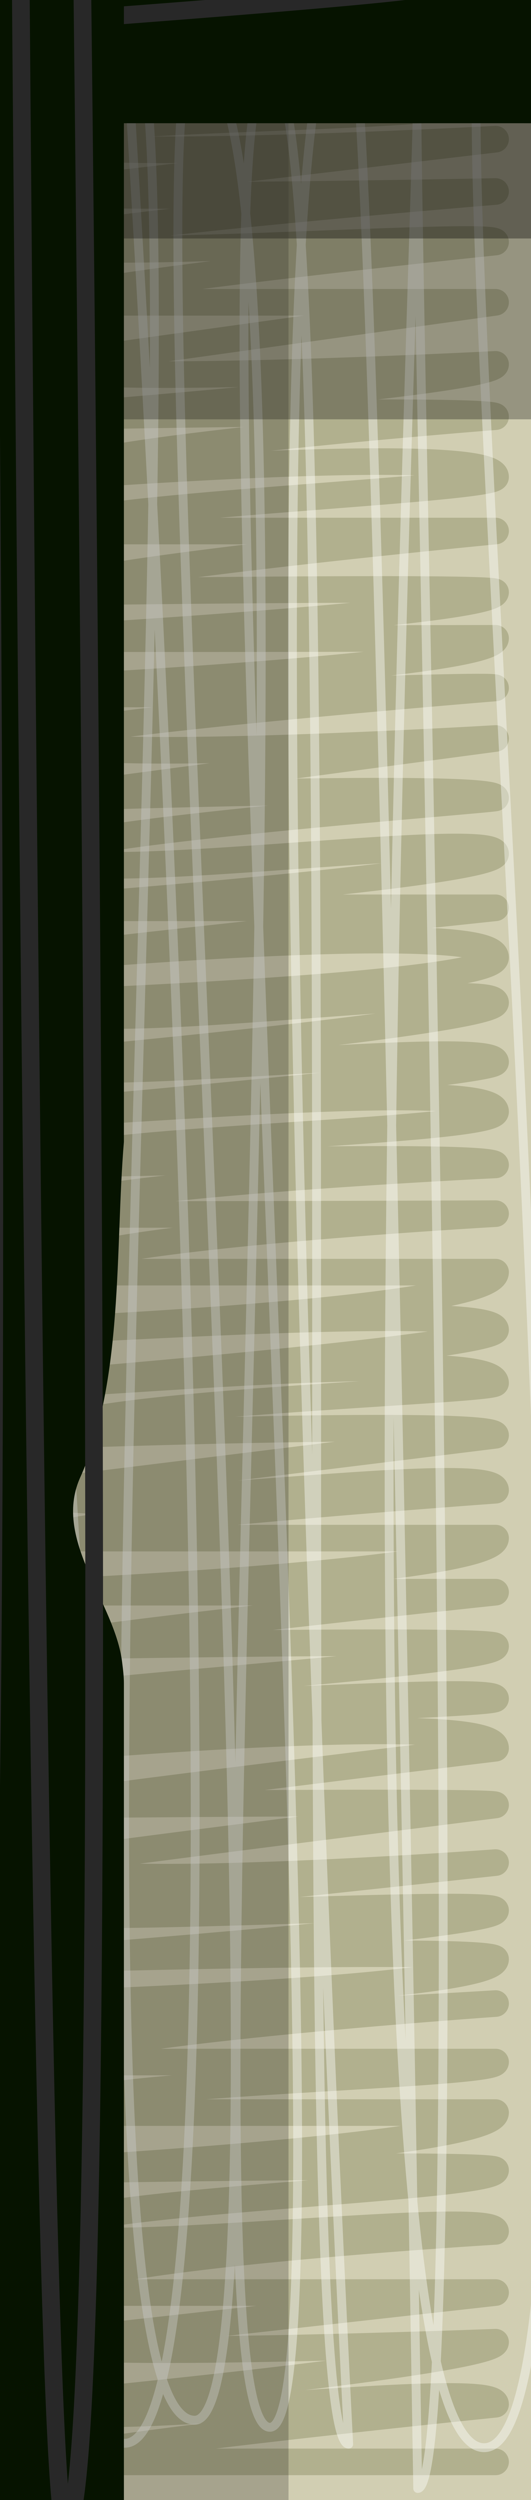 <?xml version="1.0" encoding="utf-8"?>
<!-- Generator: Adobe Illustrator 16.0.0, SVG Export Plug-In . SVG Version: 6.00 Build 0)  -->
<!DOCTYPE svg PUBLIC "-//W3C//DTD SVG 1.1//EN" "http://www.w3.org/Graphics/SVG/1.1/DTD/svg11.dtd">
<svg version="1.1" xmlns="http://www.w3.org/2000/svg" xmlns:xlink="http://www.w3.org/1999/xlink" x="0px" y="0px" width="100%"
	 height="100%" viewBox="0 0 60 282" enable-background="new 0 0 60 282" xml:space="preserve" preserveAspectRatio="xMidYMid meet">

<g id="wall_x5F_fill">
	<rect id="wall_x5F_colour" x="-1860" y="-798" fill="#D1CEB2" width="1920" height="1080"/>
</g>
<g id="wall_x5F_texture">
	<g id="etchy_x5F_background">
		<g id="_x33_x3_x5F_sketchy" opacity="0.2">
			<g>
				<path fill="none" stroke="#323600" stroke-width="3" stroke-linecap="round" stroke-linejoin="round" d="M5.7,4.1
					c0,0,50.3-2.4,50.3,0c0,4.5-50.3,6.6-50.3,6.6c0,2.9,50.3-2.8,50.3,0c0,3.1-50.3,2.1-50.3,5c0,2.7,50.3,0,50.3,0L5.7,21.6
					c0,1,50.3,0,50.3,0S5.7,25.7,5.7,27.3c0,2.4,50.3-1.3,50.3,0c0,0-50.3,5.2-50.3,6.8H56l-50.3,7c0,2.6,50.3,0,50.3,0
					c0,2-50.3,5.9-50.3,5.9s50.3-1,50.3,0c0,0-50.3,3.9-50.3,6.8c0,0,50.3-3.9,50.3,0c0,1.5-50.3,3.4-50.3,6.1H56
					c0,0-50.3,4.8-50.3,6.9c0,0,50.3-0.7,50.3,0C56,69.1,5.7,72,5.7,72c0,0.1,50.3,0,50.3,0c0,3.1-50.3,5.6-50.3,5.6
					c0,1.8,50.3-0.6,50.3,0c0,0-50.3,4.1-50.3,5.7c0,3,50.3,0,50.3,0L5.7,90c0,0,50.3-1.7,50.3,0c0,0.2-50.3,3.9-50.3,6.3
					c0,4.1,50.3-3,50.3,0c0,2.3-50.3,6.1-50.3,6.1H56c0,0-50.3,5.3-50.3,5.6c0,0,50.3-4.4,50.3,0c0,3.2-50.3,5.1-50.3,5.1
					c0,4.4,50.3-2.9,50.3,0c0,2.1-50.3,6.7-50.3,6.7c0,2.9,50.3-2.9,50.3,0c0,1.2-50.3,5.6-50.3,5.6c0,0.8,50.3-4.1,50.3,0
					c0,2.4-50.3,3.1-50.3,6c0,0,50.3-1.4,50.3,0c0,0-50.3,2.4-50.3,5.5c0,0.2,50.3,0,50.3,0s-50.3,2.8-50.3,6.6H56
					c0,4.3-50.3,6.5-50.3,6.5c0,0.3,50.3-3.2,50.3,0c0,1.9-50.3,6-50.3,6c0,0.6,50.3-4.2,50.3,0c0,0.9-50.3,2.4-50.3,5.9
					c0,0,50.3-1.8,50.3,0l-50.3,6.2c0,3.9,50.3-3.6,50.3,0c0,0-50.3,3.6-50.3,5.4H56c0,3.8-50.3,6.1-50.3,6.1H56
					c0,0-50.3,5.3-50.3,6.1c0,0,50.3-0.9,50.3,0c0,1.8-50.3,5-50.3,5.9c0,2.4,50.3-1.8,50.3,0c0,0.8-50.3,1.6-50.3,5.6
					c0,0,50.3-4.4,50.3,0c0,0-50.3,6.1-50.3,6.4c0,0,50.3-0.5,50.3,0c0,0-50.3,6.3-50.3,6.5c0,3.7,50.3,0,50.3,0l-50.3,5.4
					c0,1.6,50.3-1.4,50.3,0c0,1.7-50.3,5.5-50.3,5.5s50.3-1.4,50.3,0c0,3.4-50.3,5-50.3,5c0,3.2,50.3,0,50.3,0s-50.3,3.5-50.3,6.6
					H56c0,1.6-50.3,2.3-50.3,5.7H56c0,3.7-50.3,6.5-50.3,6.5c0,0,50.3-0.9,50.3,0c0,2.1-50.3,3.5-50.3,6.9c0,3.5,50.3-2.8,50.3,0
					c0,0-50.3,3-50.3,6.9H56l-50.3,5.6c0,1.9,50.3,0,50.3,0c0,2.2-50.3,7-50.3,7c0,3.6,50.3-3.2,50.3,0c0,0-50.3,5.1-50.3,6.5H56"/>
			</g>
		</g>
	</g>
	<g id="panel_x5F_textures">
		<g id="Biege_x5F_texture">
			<g id="_x33_x3" opacity="0.4">
				<g>
					<path fill="none" stroke="#FFFFFF" stroke-linecap="round" stroke-linejoin="round" d="M5.9,280.1c18.2,0-16.3-272.8,0-272.8
						c12.7,0-12.9,268.3,8.2,268.3c17.9,0,0-273.5,0-273.5c11.2,0-10.9,270.9,7.9,270.9c13.6,0-8.2-266.2,0-266.2
						c17.9,0-3.4,267,8.5,267c10.7,0-10.3-265.7,0-265.7c9.9,0,1.2,267.6,8.9,267.6c0,0-14.3-274.2,0-274.2
						c3.4,0,7.8,279.2,7.8,279.2c7,0-1.1-273.9,0-273.9c0.9,0-11.7,269.3,7.5,269.3c19,0-5.8-272.4,0-272.4"/>
				</g>
			</g>
		</g>
		<g id="colour_x5F_texture">
		</g>
	</g>
	<g id="round_x5F_patches">
	</g>
</g>
<g id="wall_x5F_shadow" opacity="0.7">
	<rect id="_x33_x3c" x="5.7" y="9" opacity="0.3" width="26.9" height="273"/>
	<rect id="_x33_x3b" x="5.7" y="8.4" opacity="0.4" width="54.3" height="38.9"/>
	<rect id="_x33_x3a" x="5.7" y="5.7" opacity="0.6" width="54.3" height="21.2"/>
</g>

<g id="wall_frames">
	<path id="hor_x5F_frame4" fill="#061300" d="M56-14C56-14,56-14,56-14c0,0-31.4,0-86.2,0c-0.5,0-1.1,0-1.6,0C-71-15-109-11-148-15
		c-25-2-51,0-76,0c-24,0-49,0-72.8,1c-0.5,0-0.9,0-1.4,0c-40,0-82.3,0-126.4,0c-0.5,0-1,0-1.6,0c-9.8,0-16.8-3-26.8,0
		c-6,2-13-4-19-3c-139,8-280,0-420.3,3c-0.4,0-1,0-1.5,0c-132.5,0-265.3,0-388.1,0c-0.6,0-1.2,0-1.8,0c-6.3,0-12.3,0-17.9,0
		c-0.6,0-1.2,0-1.8,0c-0.6,0-1.2,0-1.8,0c-0.6,0-1.2,0-1.8,0c-1,0-3,0-3.6,0c-0.6,0-1.2,0-1.8,0c-0.6,0-1.2,0-1.8,0
		c-0.6,0-1.2,0-1.8,0c-2.1,0-5.1,0-7.1,0c-0.6,0-1.2,0-1.8,0c-0.6,0-1.2,0-1.8,0c-37.5,1-75.5,1-112.7,0c-0.5,0-1.1,0-1.7,0
		c-8.2,0-16.3,0-24.4,0c-0.5,0-1.1,0-1.6,0c-14.1,3-28.1,1-42.6,0c-0.5,0-1,0-1.5,0c-5.1,0-10.3,0-15.3,0c-0.5,0-1,0-1.5,0
		c-13.1,2-27.1-1-40,0c-0.5,0-1,0-1.4,0c-174.8,0-290.7,0-290.7,0V14c0,0,172.5,0,413.8,0c0.8,0.2,1.4,0.3,2.2,0.5
		c31,3.4,62-0.6,92-0.6c42,0,84,4,127-1c3,0,6-2,9-2c37,0,76,6,111-4c0,4,3,6,6,7c0.6,0,1.2,0,1.8,0c100.2,0,203.4,0,304.9,0
		c0.6,0,1.2,0,1.8,0c21.5-1,43.5,1,65.3,0c0.6,0,1.2,0,1.8,0s1.2,0,1.8,0s1.2,0,1.8,0c6.8,0,12.8,0,19.8,0c0.6,0,1.2,0,1.8,0
		s1.2,0,1.8,0c2.4,0,5.4,0,7.2,0c0.6,0,1.2,0,1.8,0s1.2,0,1.8,0c27.6,1,54.6-1,81.6-4c3,0,7,1,10,1c15-1,31,2,46,2c27,0,55,0,82,1
		c0.6,0,1.1,0,1.6,0c83.7,0,161.7,0,230.4,0c1.1,0,1.6,0,2.1,0c29.9,0,60.9-4,88.9,7c-4-10,11-3,15.3-7c0.5,0,1,0,1.5,0
		c110.5,0,178.5,0,178.5,0h5.4H60v-28H56z"/>
	<g id="hor_x5F_frame4_x5F_tex">
		<g>
			<path fill="none" stroke="#282828" stroke-width="2" stroke-linecap="round" stroke-linejoin="round" d="M-123.4,14.9
				c0-0.4-38.9,0.4-38.9,0c0-1.3,210.8-14.7,210.8-16.4c0-10.3-1915.8,22.1-1915.8,0C-1867.3-12,70.9,3,70.9-13.5c0-1.9-166,2-166,0
				"/>
		</g>
	</g>
	<path id="vert_x5F_frame4" fill="#061300" d="M14,282c0,0-4.9,0-10.6,0c-0.6,0-1.1,0-1.7,0c-5.8,0-12.8,5-14.8-3c-6-21,1-43-4-65
		c-1-4,5-13,3-21.5c-0.1-0.8-0.1-1.6-0.1-2.3c0-25.3,0-54.9,0-87.9c0-0.4,0-0.9,0-1.4c2-13,1-25-1-38c-4-28-7-59,0.4-84.6
		c0.5-1.4,0.6-2,0.6-2.6c0-113.4,0-243.8,0-364.8c0.1-0.7,0.2-1.3,0.2-1.9C-13-394-11-398-11-401c-7-28-5-57,0-84c0-2-2-5-2.9-6.6
		c-0.1-0.6-0.1-1.1-0.1-1.7c0-172.2,0-304.8,0-304.8H14c0,0,0,627,0,925.5c0,0.5,0,0.9,0,1.4c-1,12,0,27-5,38c-3,7,4,14,4.8,20.7
		c0.1,0.8,0.2,1.6,0.2,2.4C14,247.2,14,282,14,282z"/>
	<g id="vert_x5F_frame4_x5F_tex">
		<g>
			<path fill="none" stroke="#282828" stroke-width="2" stroke-linecap="round" stroke-linejoin="round" d="M-18.6,34
				c0.2,0-0.4-35.2,0-35.2c3.9,0,10.5,276.4,13,276.4c16.2,0-13.7-1076.4,0-1076.4C0-801.2,0.9,285,7.4,285
				c12.4,0-15.9-1078.8,0-1078.8"/>
		</g>
	</g>
</g>
<g id="text" display="none">
</g>
</svg>
